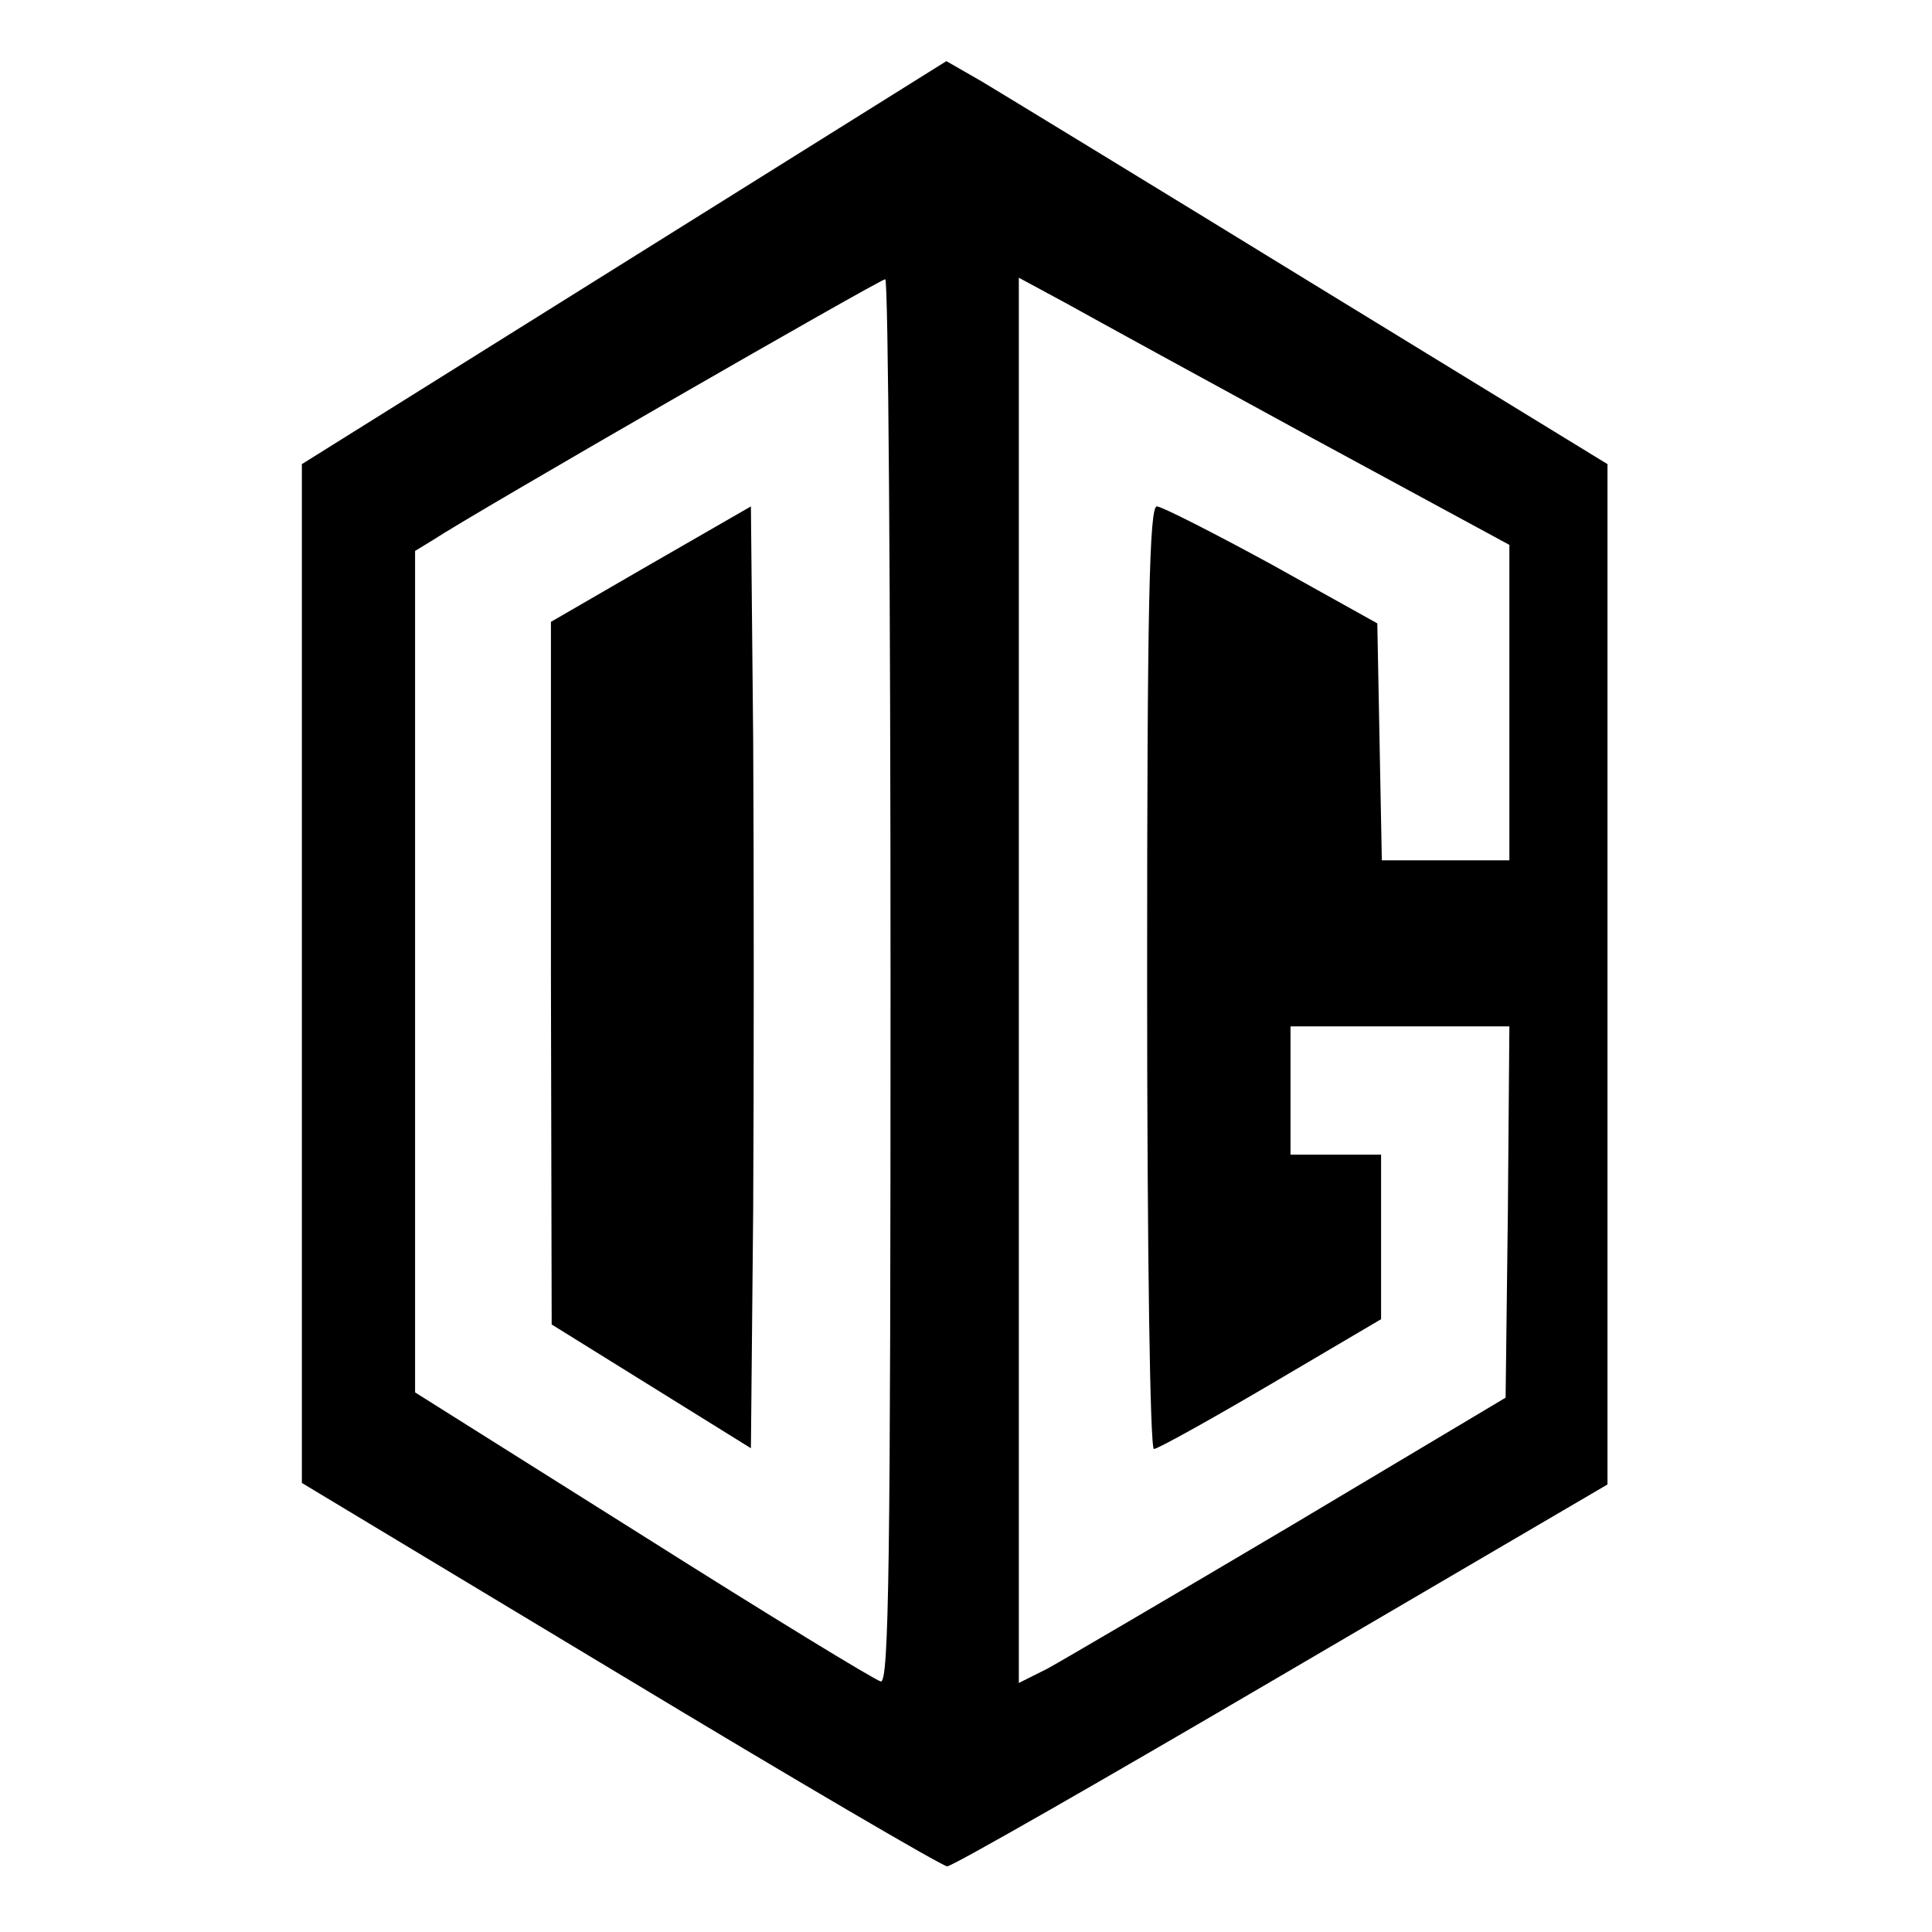 <?xml version="1.0" standalone="no"?>
<!DOCTYPE svg PUBLIC "-//W3C//DTD SVG 20010904//EN"
 "http://www.w3.org/TR/2001/REC-SVG-20010904/DTD/svg10.dtd">
<svg version="1.0" xmlns="http://www.w3.org/2000/svg"
 width="256pt" height="256pt" viewBox="0 0 256 256"
 preserveAspectRatio="xMidYMid meet">

<g transform="translate(0,256) scale(0.1,-0.1)"
fill="#000000" stroke="none">
<path d="M827 2212 l-427 -267 0 -675 0 -675 422 -254 c232 -140 427 -254 433
-254 7 0 206 114 443 253 l432 253 0 676 0 676 -392 240 c-215 132 -412 252
-437 267 l-47 27 -427 -267z m353 -953 c0 -768 -2 -930 -13 -927 -8 2 -149 88
-315 193 l-302 190 0 557 0 558 23 14 c51 34 593 346 600 346 4 0 7 -419 7
-931z m558 721 l262 -142 0 -209 0 -209 -85 0 -84 0 -3 157 -3 157 -140 78
c-77 42 -146 77 -152 77 -10 1 -13 -130 -13 -624 0 -371 4 -625 9 -625 5 0 75
39 155 86 l146 86 0 109 0 109 -60 0 -60 0 0 85 0 85 145 0 145 0 -2 -246 -3
-246 -285 -170 c-157 -93 -302 -178 -322 -189 l-38 -19 0 931 0 931 63 -34
c34 -19 180 -99 325 -178z"/>
<path d="M863 1813 l-133 -77 0 -465 1 -466 132 -82 132 -82 3 315 c1 173 1
454 0 624 l-3 309 -132 -76z"/>
</g>
</svg>
